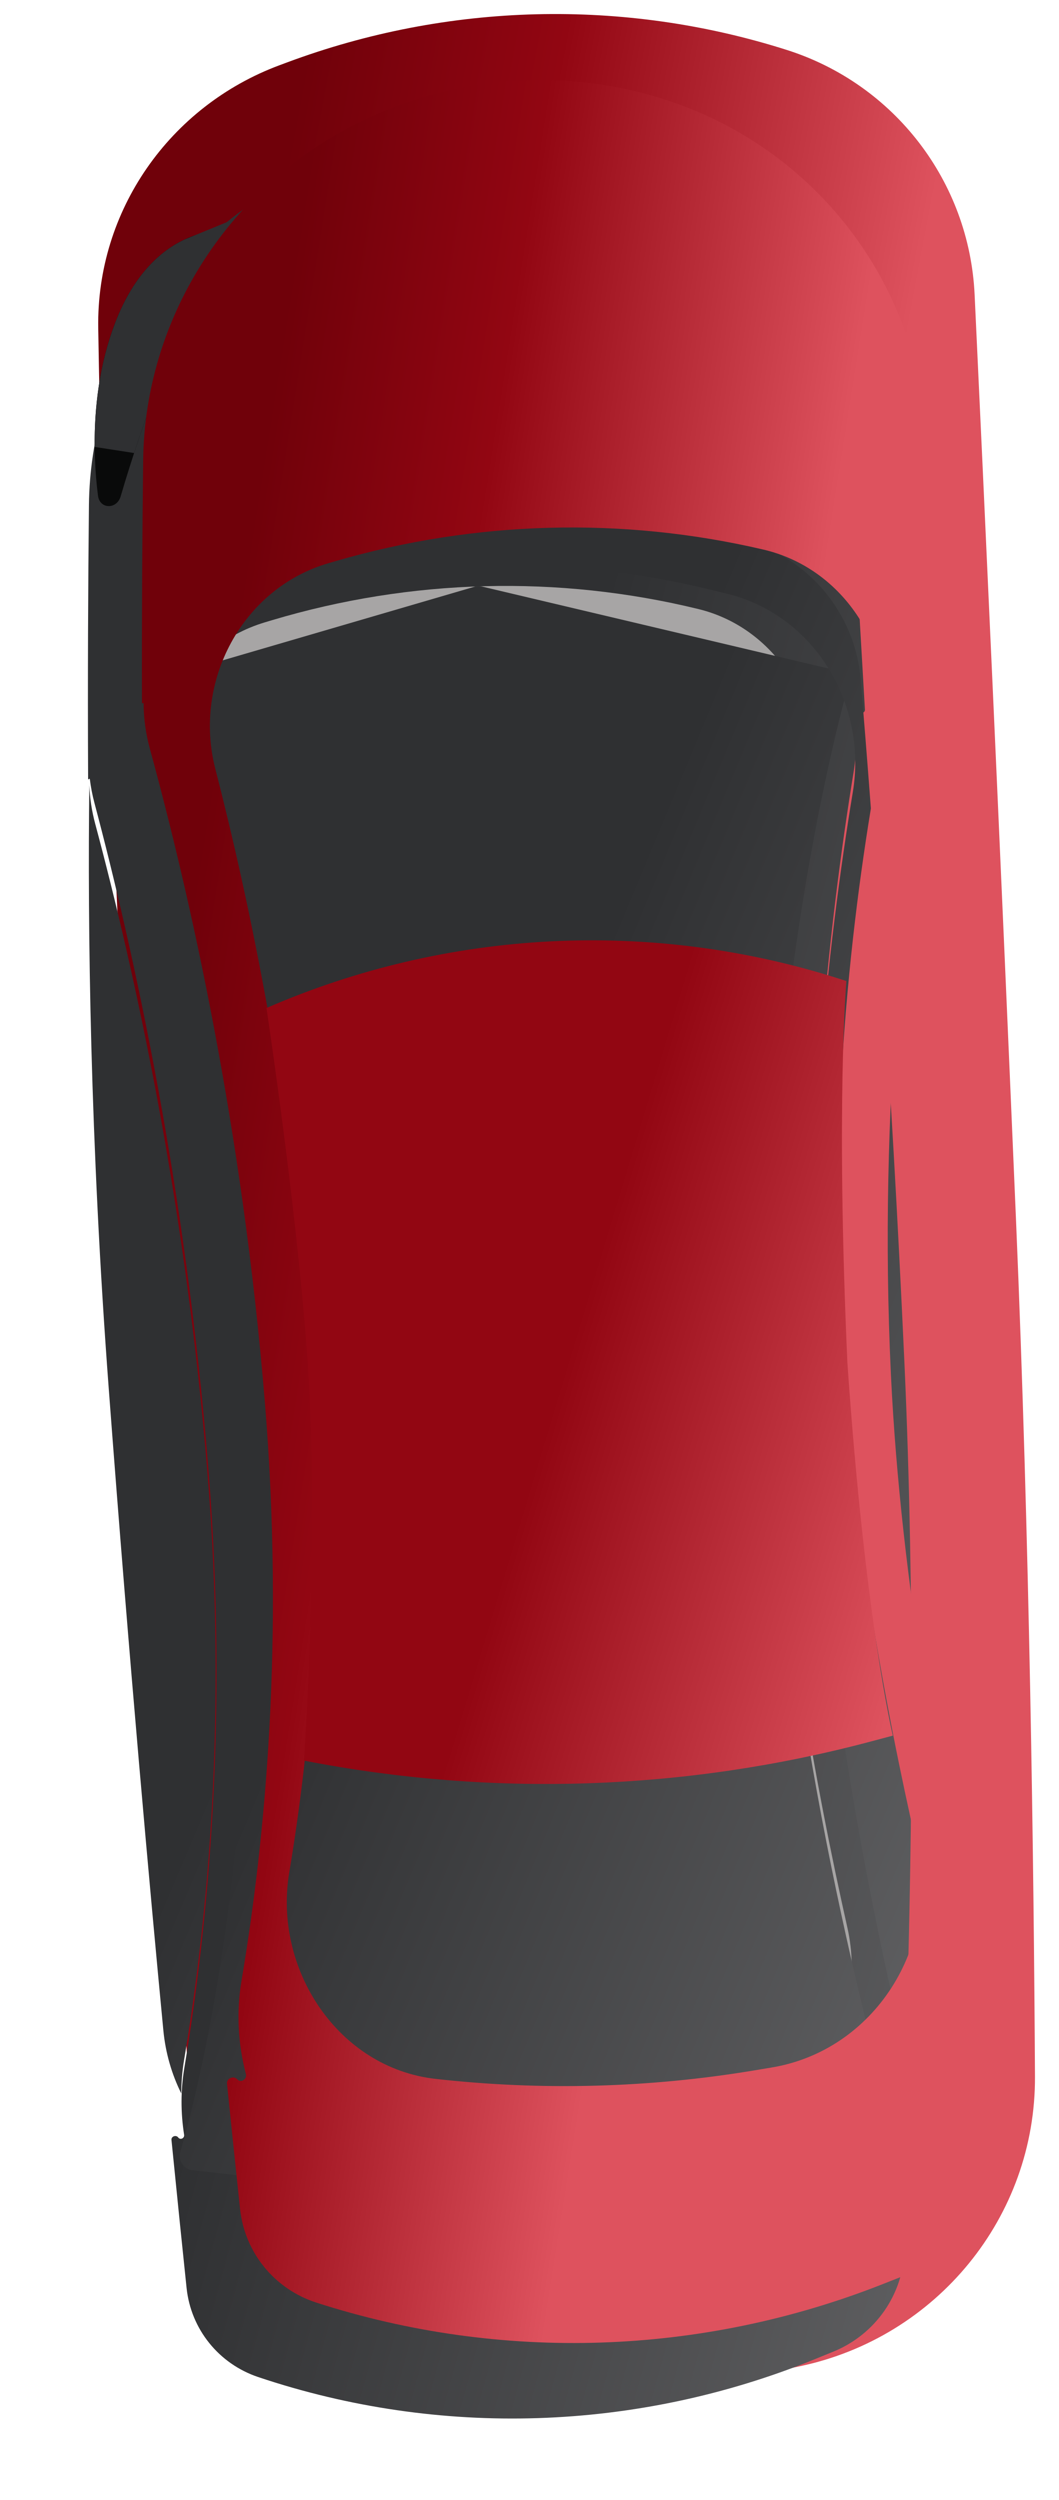 <svg width="114" height="269" viewBox="0 0 114 269" fill="none" xmlns="http://www.w3.org/2000/svg">
<g filter="url(#filter0_ii_284_4470)">
<path d="M6.22 41.837C6.014 29.225 13.893 17.958 25.733 13.551L26.569 13.24C43.875 6.8 62.808 6.33 80.347 11.907C91.933 15.59 99.99 26.072 100.562 38.235C101.566 59.593 103.24 95.923 105.011 137.647C106.483 172.305 106.935 207.172 107.059 229.959C107.14 245.051 96.492 258.052 81.707 261.145L77.194 262.089C66.481 264.329 55.461 264.601 44.673 262.89L42.892 262.607C28.049 260.253 16.909 247.866 16.064 232.849C14.908 212.312 13.033 180.629 10.444 142.029C7.575 99.242 6.569 63.208 6.22 41.837Z" fill="url(#paint0_linear_284_4470)"/>
</g>
<path d="M18.197 87.804C15.784 78.411 21.081 68.365 30.42 65.636L31.181 65.414C46.384 60.971 62.452 60.545 77.813 64.177C86.916 66.329 92.437 75.717 90.676 84.933C87.886 99.534 84.813 122.353 86.023 148.145C87.029 169.574 91.033 191.019 94.452 206.041C96.935 216.951 89.872 228.143 78.812 229.998L76.98 230.306C65.447 232.241 53.711 232.552 42.113 231.231C31.607 230.034 24.569 219.393 26.315 208.94C28.625 195.105 30.586 174.865 28.677 150.729C26.597 124.419 21.878 102.131 18.197 87.804Z" fill="#A7A5A5"/>
<g filter="url(#filter1_di_284_4470)">
<path fill-rule="evenodd" clip-rule="evenodd" d="M12.477 49.95C12.632 35.406 20.935 22.116 33.775 15.213C45.086 9.132 58.607 8.41 70.397 13.342C84.3 19.158 93.674 32.326 94.572 47.403C95.001 54.59 95.493 62.963 96.012 71.975C96.031 72.303 95.598 72.465 95.383 72.215C95.168 71.964 94.77 72.171 94.822 72.499C95.136 74.483 95.143 76.543 94.806 78.605C92.166 94.772 89.143 120.963 90.564 150.772C91.69 174.407 96.139 198.059 99.992 214.811C100.692 217.857 100.743 220.923 100.235 223.851C100.218 223.946 100.34 224.002 100.4 223.925C100.455 223.853 100.57 223.894 100.569 223.984C100.473 229.397 100.367 234.043 100.277 237.626C100.153 242.5 97.131 246.809 92.608 248.652L90.645 249.452C71.493 257.256 50.22 257.942 30.695 251.385C26.463 249.964 23.454 246.246 22.988 241.8C22.573 237.847 22.014 232.418 21.361 225.869C21.323 225.484 21.86 225.297 22.088 225.609C22.313 225.915 22.782 225.69 22.723 225.315C22.352 222.96 22.345 220.522 22.751 218.095C25.333 202.651 27.475 180.284 25.337 153.681C22.906 123.435 17.3 97.947 13.067 82.008C12.842 81.16 12.679 80.307 12.574 79.454C12.568 79.404 12.498 79.397 12.483 79.445C12.467 79.496 12.389 79.485 12.388 79.431C12.335 68.464 12.389 58.343 12.477 49.95ZM19.815 83.669C17.55 74.737 22.568 65.23 31.422 62.58L32.168 62.357C47.122 57.881 62.973 57.465 78.09 61.154C86.723 63.26 91.953 72.163 90.305 80.922C87.582 95.4 84.498 118.452 85.716 144.575C86.73 166.308 90.761 188.061 94.125 203.04C96.464 213.456 89.731 224.105 79.188 225.912L77.411 226.216C66.013 228.17 54.403 228.474 42.939 227.119C32.914 225.935 26.202 215.812 27.856 205.832C30.138 192.059 32.135 171.594 30.226 147.085C28.147 120.407 23.42 97.883 19.815 83.669Z" fill="url(#paint1_linear_284_4470)"/>
</g>
<g filter="url(#filter2_di_284_4470)">
<path d="M13.714 72.164C13.448 71.345 13.913 70.46 14.742 70.217L53.995 58.748C54.245 58.675 54.509 58.668 54.761 58.727L93.021 67.772C93.856 67.969 94.357 68.819 94.132 69.65C92.174 76.875 84.191 109.104 86.023 148.145C87.639 182.585 97.002 217.068 99.23 224.861C99.479 225.733 98.908 226.627 98.012 226.777L59.804 233.188C59.665 233.211 59.525 233.214 59.385 233.199L23.609 229.123C22.667 229.015 22.051 228.088 22.314 227.175C24.402 219.93 31.835 190.664 28.677 150.729C25.471 110.181 15.999 79.186 13.714 72.164Z" fill="url(#paint2_linear_284_4470)"/>
</g>
<g filter="url(#filter3_d_284_4470)">
<g filter="url(#filter4_d_284_4470)">
<path d="M91.883 32.171C88.412 25.517 83.687 23.882 80.503 23.922C79.439 23.936 79.096 25.162 79.782 25.977C85.199 32.409 90.231 42.678 93.28 49.911C93.855 51.275 95.67 51.039 95.684 49.561C95.73 44.68 94.943 38.035 91.883 32.171Z" fill="#090A0A"/>
<path d="M89.953 33.175C87.76 28.971 85.13 27.163 82.956 26.472C86.898 31.691 90.513 38.527 93.235 44.422C92.812 40.782 91.843 36.797 89.953 33.175Z" stroke="#2F3032" stroke-width="4.355" stroke-linecap="round"/>
</g>
</g>
<g filter="url(#filter5_d_284_4470)">
<path d="M12.42 36.127C15.262 28.769 20.023 26.561 23.326 26.27C24.386 26.177 24.861 27.36 24.269 28.244C19.35 35.589 15.296 46.986 12.989 54.861C12.573 56.28 10.736 56.255 10.549 54.788C9.903 49.724 9.904 42.644 12.42 36.127Z" fill="#090A0A"/>
<path d="M14.452 36.912C16.307 32.106 18.961 29.926 21.209 29.01C17.589 35.05 14.534 42.906 12.367 49.519C12.328 45.553 12.84 41.085 14.452 36.912Z" stroke="#2F3032" stroke-width="4.355" stroke-linecap="round"/>
</g>
<g filter="url(#filter6_di_284_4470)">
<path fill-rule="evenodd" clip-rule="evenodd" d="M24.69 55.589C17.756 57.755 12.878 63.98 12.685 71.231C12.632 73.267 12.582 75.539 12.545 78.031C13.06 70.373 18.135 63.371 25.838 61.187L29.908 60.032C46.075 55.447 63.124 55.116 79.398 59.071L81.13 59.492C90.504 61.77 96.289 71.287 94.711 80.833C92.076 96.781 89.097 122.382 90.485 151.483C91.582 174.474 95.922 197.478 99.73 213.931C99.807 214.264 99.877 214.597 99.938 214.93C100.313 213.474 100.532 211.959 100.577 210.402C101.048 194.05 101.428 167.965 100.259 142.155C98.833 110.663 96.788 83.581 95.557 68.752C94.954 61.482 89.811 55.457 82.755 53.644L81.05 53.206C63.565 48.715 45.142 49.198 27.849 54.601L24.69 55.589ZM22.416 220.872C22.42 219.664 22.521 218.447 22.725 217.233C25.274 202.049 27.351 180.252 25.258 154.393C22.869 124.873 17.356 99.959 13.148 84.244C12.779 82.865 12.572 81.472 12.517 80.088C12.332 95.451 12.598 118.264 14.611 145.058C16.851 174.862 19.068 199.279 20.488 214.087C20.72 216.509 21.389 218.797 22.416 220.872Z" fill="url(#paint3_linear_284_4470)"/>
</g>
<g filter="url(#filter7_ii_284_4470)">
<path fill-rule="evenodd" clip-rule="evenodd" d="M11.056 56.05C11.237 40.917 20.001 27.13 33.464 20.13C44.816 14.228 58.237 13.515 70.04 18.264C84.58 24.115 94.438 37.775 95.379 53.458C95.804 60.542 96.288 68.711 96.795 77.466C96.806 77.66 96.551 77.751 96.431 77.598C96.31 77.444 96.067 77.555 96.093 77.75C96.343 79.641 96.318 81.594 95.985 83.548C93.248 99.597 90.159 125.286 91.553 154.47C92.635 177.106 96.929 199.751 100.782 216.212C101.028 217.264 101.2 218.319 101.302 219.371C101.272 221.249 101.24 223.066 101.208 224.811C101.132 225.389 101.036 225.963 100.919 226.531C100.904 226.605 100.999 226.649 101.044 226.589C101.086 226.534 101.174 226.565 101.173 226.633C101.069 231.851 100.957 236.363 100.86 239.903C100.718 245.063 97.481 249.611 92.669 251.509L90.686 252.292C71.148 260 49.592 260.706 29.699 254.287C25.205 252.837 21.991 248.917 21.488 244.214C21.116 240.723 20.635 236.151 20.081 230.725C20.022 230.15 20.788 229.835 21.182 230.258C21.585 230.69 22.262 230.255 22.113 229.683C21.269 226.463 21.072 223.034 21.646 219.633C24.215 204.413 26.245 182.894 24.163 157.477C21.738 127.875 16.098 102.884 11.774 87.079C11.333 85.465 11.114 83.829 11.101 82.21C11.1 82.162 11.036 82.146 11.015 82.189C10.993 82.233 10.927 82.217 10.927 82.169C10.904 72.545 10.965 63.631 11.056 56.05ZM18.822 89.25C16.406 79.876 21.701 69.831 31.031 67.123L31.784 66.904C46.803 62.544 62.661 62.119 77.832 65.668C86.923 67.795 92.436 77.175 90.667 86.375C87.901 100.762 84.877 123.12 86.056 148.37C87.035 169.339 90.955 190.323 94.326 205.099C96.808 215.974 89.761 227.146 78.731 228.987L76.913 229.291C65.537 231.19 53.963 231.5 42.525 230.214C32.051 229.036 25.037 218.418 26.784 207.997C29.067 194.38 30.989 174.555 29.121 150.945C27.084 125.197 22.458 103.364 18.822 89.25Z" fill="url(#paint4_linear_284_4470)"/>
</g>
<g filter="url(#filter8_ii_284_4470)">
<path d="M24.33 114.992C43.845 106.509 65.777 105.397 86.051 111.862L86.757 112.088C86.757 112.088 85.612 125.302 86.87 153.218C88.786 180.93 91.755 193.283 91.755 193.283L89.398 193.91C69.47 199.212 48.597 199.915 28.358 195.967C28.358 195.967 29.913 174.512 28.926 155.803C28.079 139.726 24.33 114.992 24.33 114.992Z" fill="url(#paint5_linear_284_4470)"/>
</g>
<defs>
<filter id="filter0_ii_284_4470" x="6.216" y="2.235" width="105.198" height="261.763" filterUnits="userSpaceOnUse" color-interpolation-filters="sRGB">
<feFlood flood-opacity="0" result="BackgroundImageFix"/>
<feBlend mode="normal" in="SourceGraphic" in2="BackgroundImageFix" result="shape"/>
<feColorMatrix in="SourceAlpha" type="matrix" values="0 0 0 0 0 0 0 0 0 0 0 0 0 0 0 0 0 0 127 0" result="hardAlpha"/>
<feOffset dx="4.355" dy="-5.806"/>
<feGaussianBlur stdDeviation="17.419"/>
<feComposite in2="hardAlpha" operator="arithmetic" k2="-1" k3="1"/>
<feColorMatrix type="matrix" values="0 0 0 0 0 0 0 0 0 0 0 0 0 0 0 0 0 0 0.07 0"/>
<feBlend mode="normal" in2="shape" result="effect1_innerShadow_284_4470"/>
<feColorMatrix in="SourceAlpha" type="matrix" values="0 0 0 0 0 0 0 0 0 0 0 0 0 0 0 0 0 0 127 0" result="hardAlpha"/>
<feOffset dy="-0.726"/>
<feGaussianBlur stdDeviation="1.452"/>
<feComposite in2="hardAlpha" operator="arithmetic" k2="-1" k3="1"/>
<feColorMatrix type="matrix" values="0 0 0 0 0 0 0 0 0 0 0 0 0 0 0 0 0 0 0.25 0"/>
<feBlend mode="normal" in2="effect1_innerShadow_284_4470" result="effect2_innerShadow_284_4470"/>
</filter>
<filter id="filter1_di_284_4470" x="9.464" y="10.09" width="91.86" height="248.663" filterUnits="userSpaceOnUse" color-interpolation-filters="sRGB">
<feFlood flood-opacity="0" result="BackgroundImageFix"/>
<feColorMatrix in="SourceAlpha" type="matrix" values="0 0 0 0 0 0 0 0 0 0 0 0 0 0 0 0 0 0 127 0" result="hardAlpha"/>
<feOffset dy="0.751"/>
<feGaussianBlur stdDeviation="0.375"/>
<feColorMatrix type="matrix" values="0 0 0 0 0.925 0 0 0 0 0.925 0 0 0 0 0.925 0 0 0 0.37 0"/>
<feBlend mode="normal" in2="BackgroundImageFix" result="effect1_dropShadow_284_4470"/>
<feBlend mode="normal" in="SourceGraphic" in2="effect1_dropShadow_284_4470" result="shape"/>
<feColorMatrix in="SourceAlpha" type="matrix" values="0 0 0 0 0 0 0 0 0 0 0 0 0 0 0 0 0 0 127 0" result="hardAlpha"/>
<feOffset dx="-2.903" dy="3.629"/>
<feGaussianBlur stdDeviation="1.452"/>
<feComposite in2="hardAlpha" operator="arithmetic" k2="-1" k3="1"/>
<feColorMatrix type="matrix" values="0 0 0 0 0 0 0 0 0 0 0 0 0 0 0 0 0 0 0.8 0"/>
<feBlend mode="normal" in2="shape" result="effect2_innerShadow_284_4470"/>
</filter>
<filter id="filter2_di_284_4470" x="10.736" y="58.688" width="89.303" height="177.425" filterUnits="userSpaceOnUse" color-interpolation-filters="sRGB">
<feFlood flood-opacity="0" result="BackgroundImageFix"/>
<feColorMatrix in="SourceAlpha" type="matrix" values="0 0 0 0 0 0 0 0 0 0 0 0 0 0 0 0 0 0 127 0" result="hardAlpha"/>
<feOffset dy="0.751"/>
<feGaussianBlur stdDeviation="0.375"/>
<feColorMatrix type="matrix" values="0 0 0 0 0.925 0 0 0 0 0.925 0 0 0 0 0.925 0 0 0 0.37 0"/>
<feBlend mode="normal" in2="BackgroundImageFix" result="effect1_dropShadow_284_4470"/>
<feBlend mode="normal" in="SourceGraphic" in2="effect1_dropShadow_284_4470" result="shape"/>
<feColorMatrix in="SourceAlpha" type="matrix" values="0 0 0 0 0 0 0 0 0 0 0 0 0 0 0 0 0 0 127 0" result="hardAlpha"/>
<feOffset dx="-2.903" dy="3.629"/>
<feGaussianBlur stdDeviation="1.452"/>
<feComposite in2="hardAlpha" operator="arithmetic" k2="-1" k3="1"/>
<feColorMatrix type="matrix" values="0 0 0 0 0 0 0 0 0 0 0 0 0 0 0 0 0 0 0.8 0"/>
<feBlend mode="normal" in2="shape" result="effect2_innerShadow_284_4470"/>
</filter>
<filter id="filter3_d_284_4470" x="77.975" y="21.019" width="19.162" height="29.794" filterUnits="userSpaceOnUse" color-interpolation-filters="sRGB">
<feFlood flood-opacity="0" result="BackgroundImageFix"/>
<feColorMatrix in="SourceAlpha" type="matrix" values="0 0 0 0 0 0 0 0 0 0 0 0 0 0 0 0 0 0 127 0" result="hardAlpha"/>
<feOffset dy="-1.452"/>
<feGaussianBlur stdDeviation="0.726"/>
<feColorMatrix type="matrix" values="0 0 0 0 0 0 0 0 0 0 0 0 0 0 0 0 0 0 0.25 0"/>
<feBlend mode="normal" in2="BackgroundImageFix" result="effect1_dropShadow_284_4470"/>
<feBlend mode="normal" in="SourceGraphic" in2="effect1_dropShadow_284_4470" result="shape"/>
</filter>
<filter id="filter4_d_284_4470" x="78.701" y="23.922" width="17.711" height="28.342" filterUnits="userSpaceOnUse" color-interpolation-filters="sRGB">
<feFlood flood-opacity="0" result="BackgroundImageFix"/>
<feColorMatrix in="SourceAlpha" type="matrix" values="0 0 0 0 0 0 0 0 0 0 0 0 0 0 0 0 0 0 127 0" result="hardAlpha"/>
<feOffset dy="0.726"/>
<feGaussianBlur stdDeviation="0.363"/>
<feColorMatrix type="matrix" values="0 0 0 0 1 0 0 0 0 1 0 0 0 0 1 0 0 0 0.25 0"/>
<feBlend mode="normal" in2="BackgroundImageFix" result="effect1_dropShadow_284_4470"/>
<feBlend mode="normal" in="SourceGraphic" in2="effect1_dropShadow_284_4470" result="shape"/>
</filter>
<filter id="filter5_d_284_4470" x="8.736" y="23.363" width="17.241" height="32.544" filterUnits="userSpaceOnUse" color-interpolation-filters="sRGB">
<feFlood flood-opacity="0" result="BackgroundImageFix"/>
<feColorMatrix in="SourceAlpha" type="matrix" values="0 0 0 0 0 0 0 0 0 0 0 0 0 0 0 0 0 0 127 0" result="hardAlpha"/>
<feOffset dy="-1.452"/>
<feGaussianBlur stdDeviation="0.726"/>
<feColorMatrix type="matrix" values="0 0 0 0 0 0 0 0 0 0 0 0 0 0 0 0 0 0 0.25 0"/>
<feBlend mode="normal" in2="BackgroundImageFix" result="effect1_dropShadow_284_4470"/>
<feBlend mode="normal" in="SourceGraphic" in2="effect1_dropShadow_284_4470" result="shape"/>
</filter>
<filter id="filter6_di_284_4470" x="9.565" y="50.16" width="92.219" height="173.616" filterUnits="userSpaceOnUse" color-interpolation-filters="sRGB">
<feFlood flood-opacity="0" result="BackgroundImageFix"/>
<feColorMatrix in="SourceAlpha" type="matrix" values="0 0 0 0 0 0 0 0 0 0 0 0 0 0 0 0 0 0 127 0" result="hardAlpha"/>
<feOffset dy="0.751"/>
<feGaussianBlur stdDeviation="0.375"/>
<feColorMatrix type="matrix" values="0 0 0 0 0.925 0 0 0 0 0.925 0 0 0 0 0.925 0 0 0 0.37 0"/>
<feBlend mode="normal" in2="BackgroundImageFix" result="effect1_dropShadow_284_4470"/>
<feBlend mode="normal" in="SourceGraphic" in2="effect1_dropShadow_284_4470" result="shape"/>
<feColorMatrix in="SourceAlpha" type="matrix" values="0 0 0 0 0 0 0 0 0 0 0 0 0 0 0 0 0 0 127 0" result="hardAlpha"/>
<feOffset dx="-2.903" dy="3.629"/>
<feGaussianBlur stdDeviation="1.452"/>
<feComposite in2="hardAlpha" operator="arithmetic" k2="-1" k3="1"/>
<feColorMatrix type="matrix" values="0 0 0 0 0 0 0 0 0 0 0 0 0 0 0 0 0 0 0.8 0"/>
<feBlend mode="normal" in2="shape" result="effect2_innerShadow_284_4470"/>
</filter>
<filter id="filter7_ii_284_4470" x="10.922" y="9.338" width="94.734" height="249.296" filterUnits="userSpaceOnUse" color-interpolation-filters="sRGB">
<feFlood flood-opacity="0" result="BackgroundImageFix"/>
<feBlend mode="normal" in="SourceGraphic" in2="BackgroundImageFix" result="shape"/>
<feColorMatrix in="SourceAlpha" type="matrix" values="0 0 0 0 0 0 0 0 0 0 0 0 0 0 0 0 0 0 127 0" result="hardAlpha"/>
<feOffset dx="4.355" dy="-5.806"/>
<feGaussianBlur stdDeviation="17.419"/>
<feComposite in2="hardAlpha" operator="arithmetic" k2="-1" k3="1"/>
<feColorMatrix type="matrix" values="0 0 0 0 0 0 0 0 0 0 0 0 0 0 0 0 0 0 0.07 0"/>
<feBlend mode="normal" in2="shape" result="effect1_innerShadow_284_4470"/>
<feColorMatrix in="SourceAlpha" type="matrix" values="0 0 0 0 0 0 0 0 0 0 0 0 0 0 0 0 0 0 127 0" result="hardAlpha"/>
<feOffset dy="-0.726"/>
<feGaussianBlur stdDeviation="1.452"/>
<feComposite in2="hardAlpha" operator="arithmetic" k2="-1" k3="1"/>
<feColorMatrix type="matrix" values="0 0 0 0 0 0 0 0 0 0 0 0 0 0 0 0 0 0 0.09 0"/>
<feBlend mode="normal" in2="effect1_innerShadow_284_4470" result="effect2_innerShadow_284_4470"/>
</filter>
<filter id="filter8_ii_284_4470" x="24.33" y="101.903" width="71.78" height="96.582" filterUnits="userSpaceOnUse" color-interpolation-filters="sRGB">
<feFlood flood-opacity="0" result="BackgroundImageFix"/>
<feBlend mode="normal" in="SourceGraphic" in2="BackgroundImageFix" result="shape"/>
<feColorMatrix in="SourceAlpha" type="matrix" values="0 0 0 0 0 0 0 0 0 0 0 0 0 0 0 0 0 0 127 0" result="hardAlpha"/>
<feOffset dx="4.355" dy="-5.806"/>
<feGaussianBlur stdDeviation="17.419"/>
<feComposite in2="hardAlpha" operator="arithmetic" k2="-1" k3="1"/>
<feColorMatrix type="matrix" values="0 0 0 0 0 0 0 0 0 0 0 0 0 0 0 0 0 0 0.07 0"/>
<feBlend mode="normal" in2="shape" result="effect1_innerShadow_284_4470"/>
<feColorMatrix in="SourceAlpha" type="matrix" values="0 0 0 0 0 0 0 0 0 0 0 0 0 0 0 0 0 0 127 0" result="hardAlpha"/>
<feOffset dy="-0.726"/>
<feGaussianBlur stdDeviation="1.452"/>
<feComposite in2="hardAlpha" operator="arithmetic" k2="-1" k3="1"/>
<feColorMatrix type="matrix" values="0 0 0 0 0 0 0 0 0 0 0 0 0 0 0 0 0 0 0.25 0"/>
<feBlend mode="normal" in2="effect1_innerShadow_284_4470" result="effect2_innerShadow_284_4470"/>
</filter>
<linearGradient id="paint0_linear_284_4470" x1="53.692" y1="253.395" x2="-14.385" y2="240.562" gradientUnits="userSpaceOnUse">
<stop stop-color="#DE525E"/>
<stop offset="0.61" stop-color="#920612"/>
<stop offset="1" stop-color="#70010A"/>
</linearGradient>
<linearGradient id="paint1_linear_284_4470" x1="122.172" y1="723.14" x2="-96.918" y2="663.331" gradientUnits="userSpaceOnUse">
<stop stop-color="#E8EAE9"/>
<stop offset="0.498" stop-color="#707072"/>
<stop offset="1" stop-color="#2F3032"/>
</linearGradient>
<linearGradient id="paint2_linear_284_4470" x1="104.785" y1="565.665" x2="-92.923" y2="483.312" gradientUnits="userSpaceOnUse">
<stop stop-color="#E8EAE9"/>
<stop offset="0.498" stop-color="#707072"/>
<stop offset="1" stop-color="#2F3032"/>
</linearGradient>
<linearGradient id="paint3_linear_284_4470" x1="114.908" y1="540.058" x2="-88.037" y2="453.641" gradientUnits="userSpaceOnUse">
<stop stop-color="#E8EAE9"/>
<stop offset="0.498" stop-color="#707072"/>
<stop offset="1" stop-color="#2F3032"/>
</linearGradient>
<linearGradient id="paint4_linear_284_4470" x1="55.941" y1="247.36" x2="-5.065" y2="237.647" gradientUnits="userSpaceOnUse">
<stop stop-color="#DE525E"/>
<stop offset="0.61" stop-color="#920612"/>
<stop offset="1" stop-color="#70010A"/>
</linearGradient>
<linearGradient id="paint5_linear_284_4470" x1="83.321" y1="217.227" x2="14.066" y2="196.272" gradientUnits="userSpaceOnUse">
<stop stop-color="#DE525E"/>
<stop offset="0.61" stop-color="#920612"/>
</linearGradient>
</defs>
</svg>
